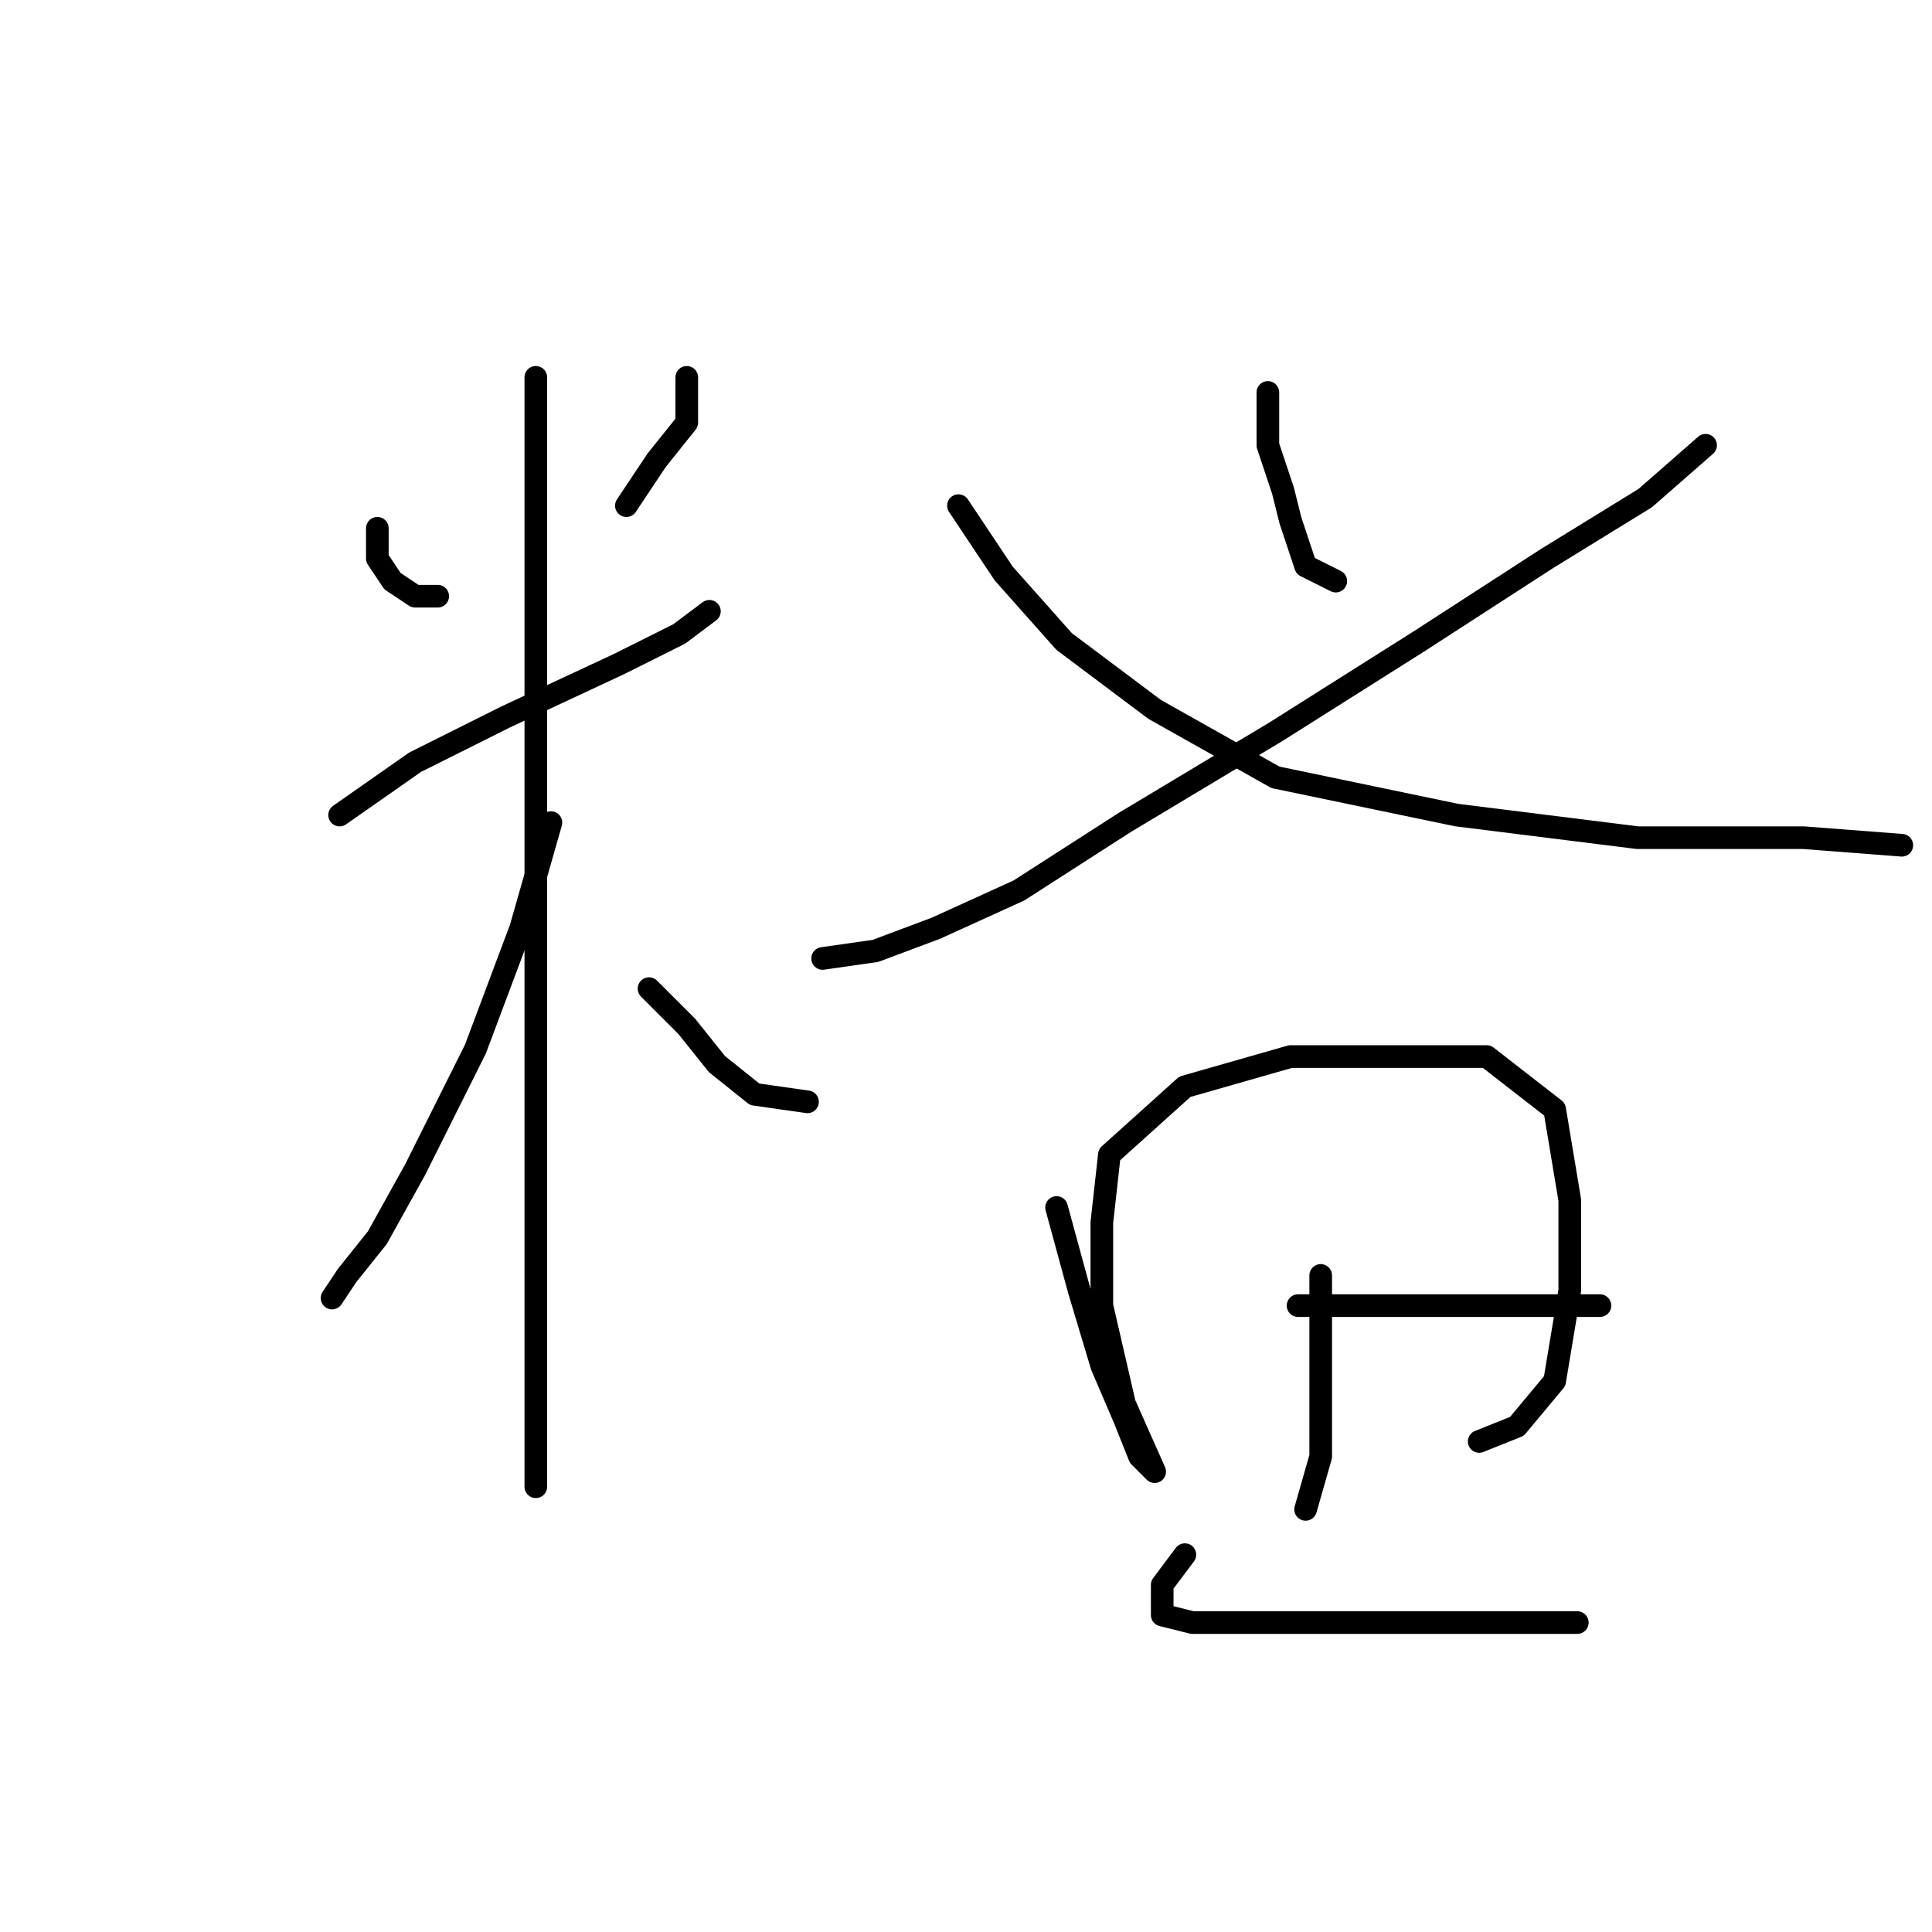 <?xml version="1.0" standalone="no"?>
    <svg width="256" height="256" xmlns="http://www.w3.org/2000/svg" version="1.1">
    <polyline stroke="black" stroke-width="3" stroke-linecap="round" fill="transparent" stroke-linejoin="round" points="50 70 50 74 52 77 55 79 58 79 58 79 " />
        <polyline stroke="black" stroke-width="3" stroke-linecap="round" fill="transparent" stroke-linejoin="round" points="91 50 91 56 87 61 83 67 83 67 " />
        <polyline stroke="black" stroke-width="3" stroke-linecap="round" fill="transparent" stroke-linejoin="round" points="45 108 55 101 67 95 82 88 90 84 94 81 94 81 " />
        <polyline stroke="black" stroke-width="3" stroke-linecap="round" fill="transparent" stroke-linejoin="round" points="71 50 71 63 71 81 71 113 71 138 71 162 71 177 71 188 71 194 71 197 71 197 " />
        <polyline stroke="black" stroke-width="3" stroke-linecap="round" fill="transparent" stroke-linejoin="round" points="73 109 69 123 63 139 55 155 50 164 46 169 44 172 44 172 " />
        <polyline stroke="black" stroke-width="3" stroke-linecap="round" fill="transparent" stroke-linejoin="round" points="86 131 91 136 95 141 100 145 107 146 107 146 " />
        <polyline stroke="black" stroke-width="3" stroke-linecap="round" fill="transparent" stroke-linejoin="round" points="168 52 168 59 170 65 171 69 172 72 173 75 177 77 177 77 " />
        <polyline stroke="black" stroke-width="3" stroke-linecap="round" fill="transparent" stroke-linejoin="round" points="226 59 218 66 205 74 188 85 169 97 149 109 135 118 124 123 116 126 109 127 109 127 " />
        <polyline stroke="black" stroke-width="3" stroke-linecap="round" fill="transparent" stroke-linejoin="round" points="127 67 133 76 141 85 153 94 169 103 193 108 217 111 239 111 252 112 252 112 " />
        <polyline stroke="black" stroke-width="3" stroke-linecap="round" fill="transparent" stroke-linejoin="round" points="140 160 143 171 146 181 149 188 151 193 153 195 149 186 146 173 146 162 147 153 157 144 171 140 187 140 197 140 206 147 208 159 208 171 206 183 201 189 196 191 196 191 " />
        <polyline stroke="black" stroke-width="3" stroke-linecap="round" fill="transparent" stroke-linejoin="round" points="175 169 175 181 175 193 173 200 173 200 " />
        <polyline stroke="black" stroke-width="3" stroke-linecap="round" fill="transparent" stroke-linejoin="round" points="172 173 183 173 196 173 206 173 212 173 212 173 " />
        <polyline stroke="black" stroke-width="3" stroke-linecap="round" fill="transparent" stroke-linejoin="round" points="157 206 154 210 154 214 158 215 175 215 193 215 209 215 209 215 " />
        </svg>